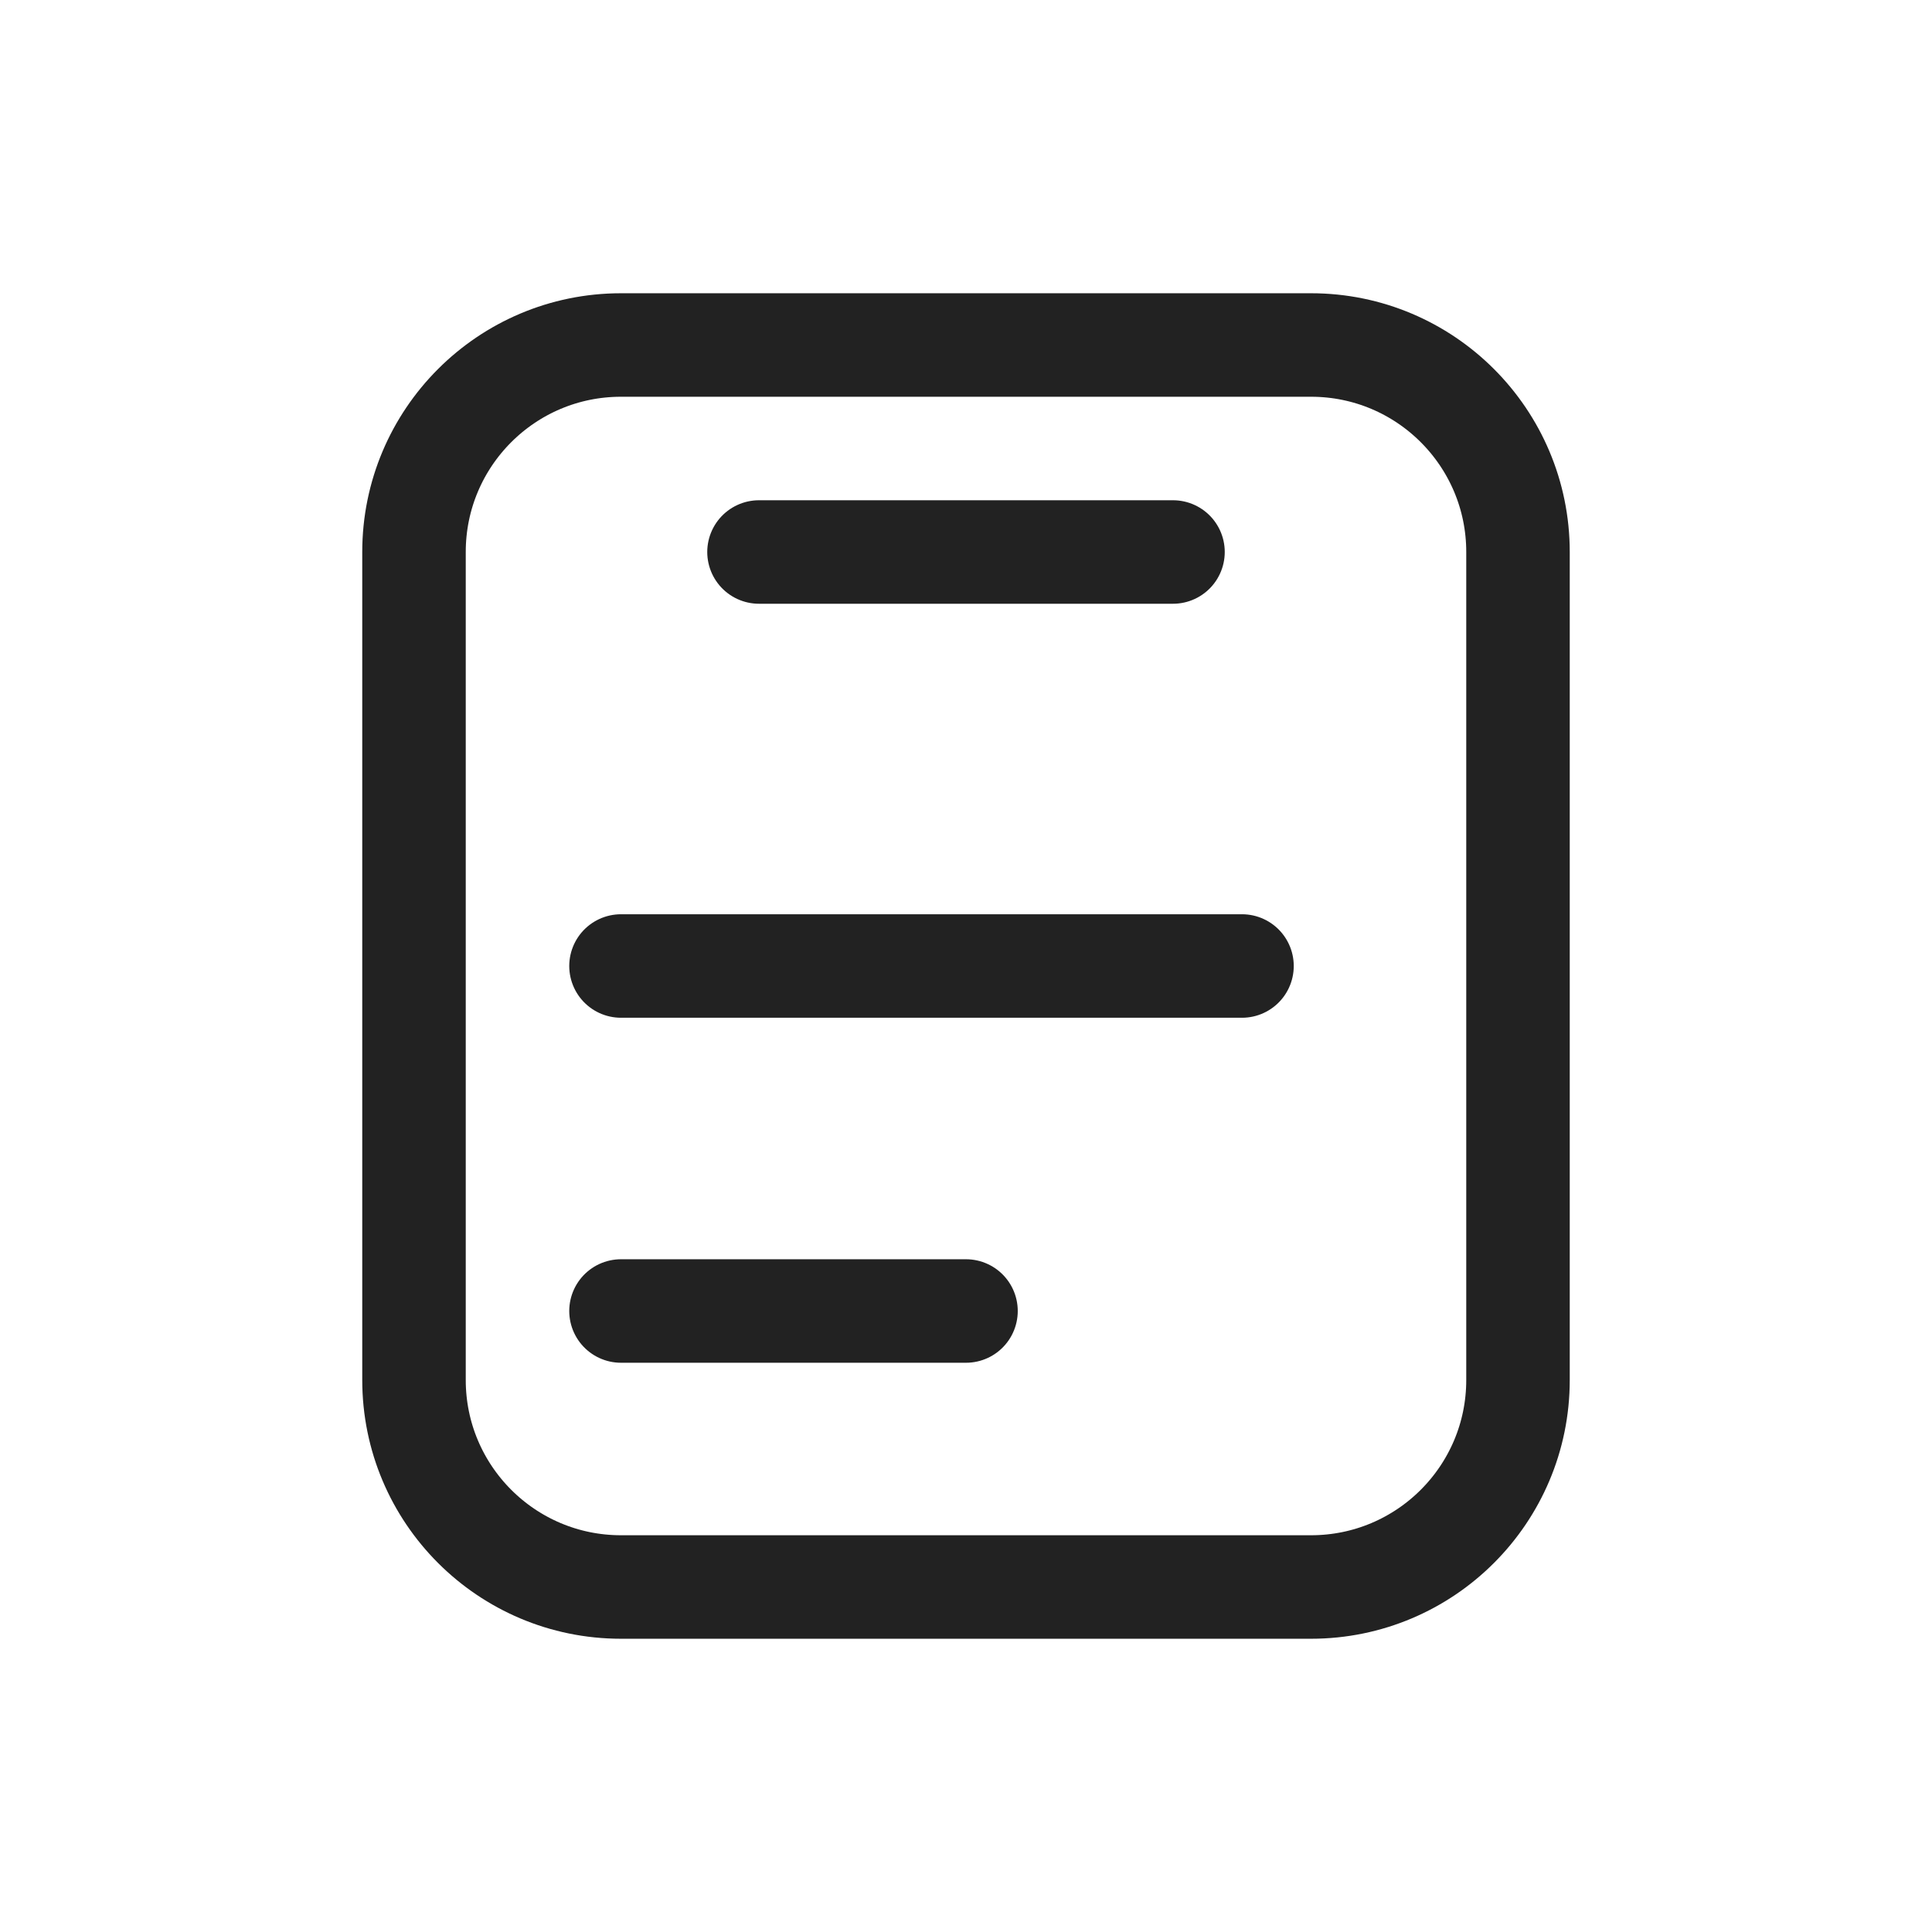 <svg width="28" height="28" viewBox="0 0 28 28" fill="none" xmlns="http://www.w3.org/2000/svg">
<path d="M9 23H19C20.657 23 22 21.657 22 20V8C22 6.343 20.657 5 19 5H17.111H9C7.343 5 6 6.343 6 8V20C6 21.657 7.343 23 9 23Z" stroke="#222222" stroke-width="1.5"/>
<path d="M11 8L17 8" stroke="#222222" stroke-width="1.5" stroke-linecap="round" stroke-linejoin="round"/>
<path d="M9 14L18 14" stroke="#222222" stroke-width="1.5" stroke-linecap="round" stroke-linejoin="round"/>
<path d="M9 19H14" stroke="#222222" stroke-width="1.5" stroke-linecap="round" stroke-linejoin="round"/>
</svg>
